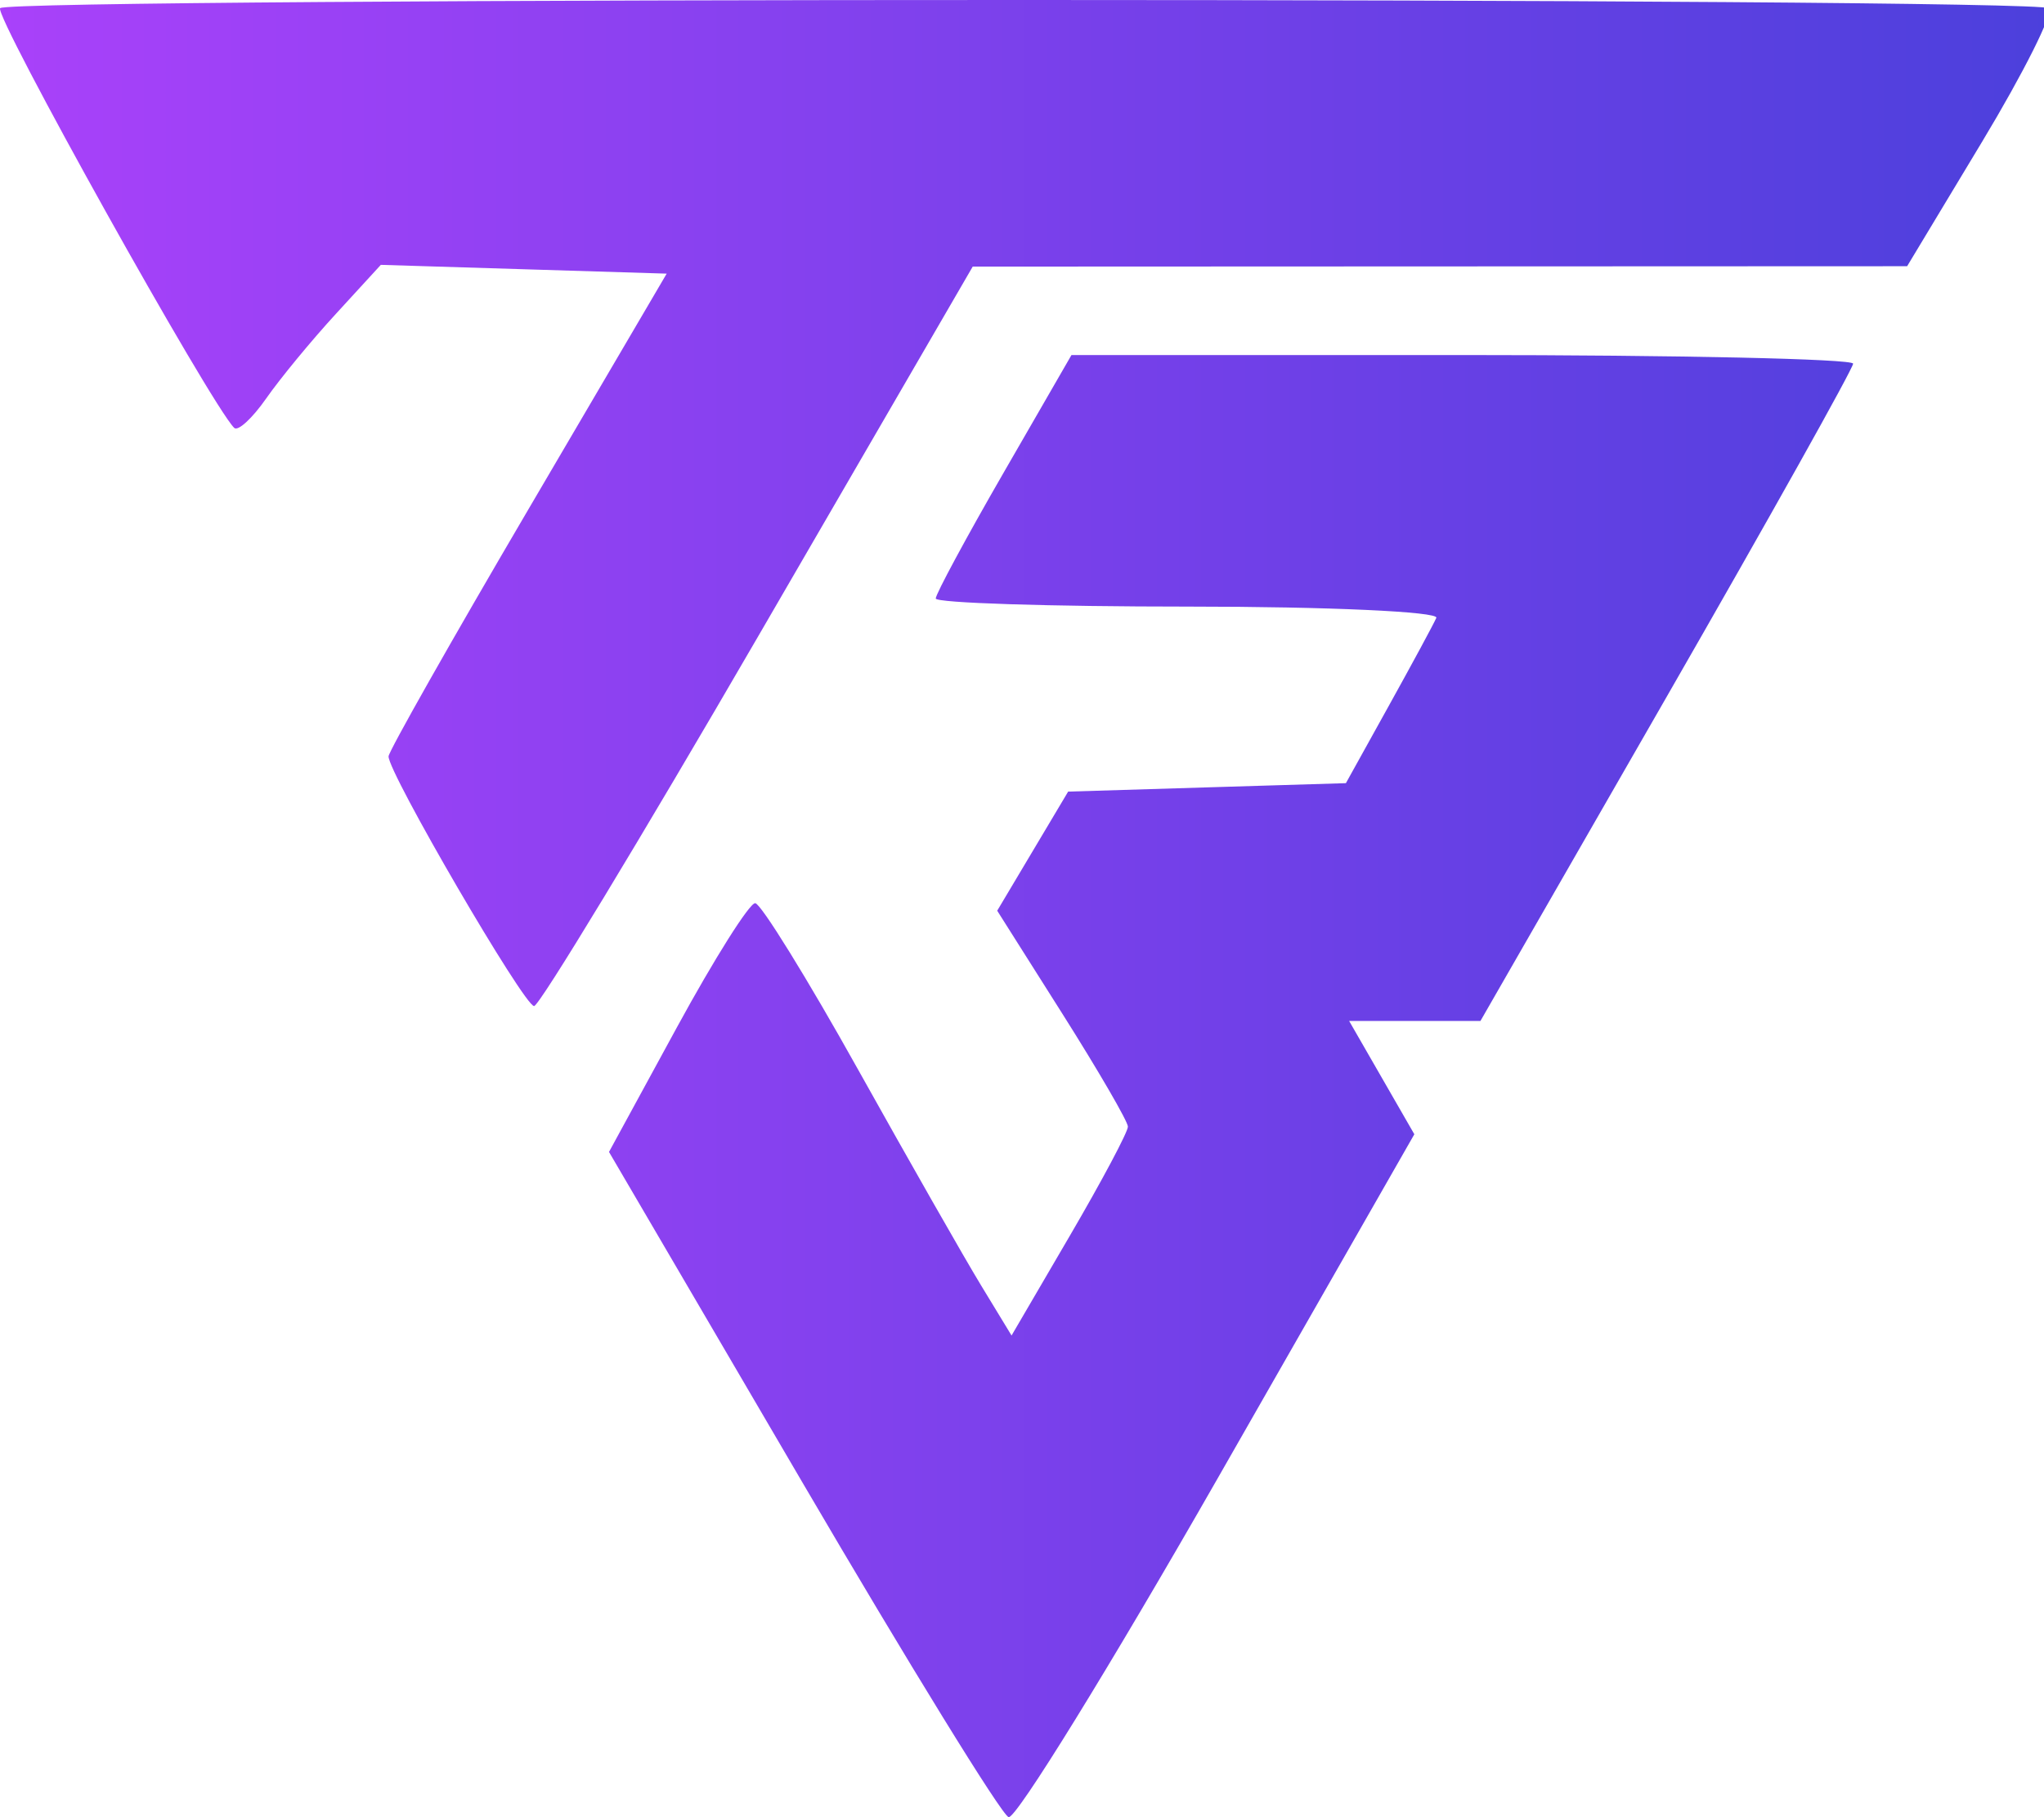 <svg width="54" height="48" viewBox="0 0 54 48" fill="none" xmlns="http://www.w3.org/2000/svg">
<g clip-path="url(#clip0_1_40)">
<path fill-rule="evenodd" clip-rule="evenodd" d="M0.004 0.215C-0.174 0.393 5.562 10.676 6.187 11.302C6.286 11.4 6.665 11.051 7.031 10.527C7.397 10.002 8.228 8.993 8.879 8.285L10.061 6.996L13.837 7.112L17.613 7.228L13.943 13.482C11.924 16.922 10.269 19.846 10.265 19.979C10.251 20.405 13.849 26.578 14.11 26.575C14.248 26.574 16.912 22.179 20.03 16.808L25.698 7.042L38.041 7.037L50.384 7.032L52.369 3.737C53.461 1.924 54.254 0.341 54.132 0.219C53.842 -0.071 0.293 -0.074 0.004 0.215ZM26.514 12.486C25.527 14.197 24.721 15.692 24.721 15.809C24.721 15.927 27.726 16.023 31.398 16.023C35.072 16.023 38.018 16.157 37.946 16.32C37.875 16.484 37.307 17.533 36.686 18.652L35.557 20.687L31.888 20.798L28.219 20.91L27.282 22.483L26.345 24.056L28.07 26.783C29.018 28.282 29.796 29.622 29.798 29.759C29.8 29.897 29.11 31.194 28.263 32.643L26.724 35.277L25.921 33.957C25.479 33.231 24.017 30.665 22.671 28.255C21.326 25.845 20.102 23.866 19.952 23.857C19.802 23.848 18.872 25.323 17.884 27.135L16.089 30.428L21.197 39.155C24.007 43.955 26.459 47.935 26.646 47.999C26.833 48.064 29.321 44.032 32.176 39.038L37.365 29.961L36.504 28.465L35.643 26.969H37.377H39.111L44.034 18.401C46.742 13.689 48.957 9.731 48.957 9.606C48.957 9.48 44.311 9.378 38.632 9.378H28.307L26.514 12.486Z" fill="url(#paint0_linear_1_40)"/>
</g>
<defs>
<linearGradient id="paint0_linear_1_40" x1="0" y1="24" x2="54.144" y2="24" gradientUnits="userSpaceOnUse">
<stop stop-color="#A941FA"/>
<stop offset="1" stop-color="#4C40DC"/>
</linearGradient>
<clipPath id="clip0_1_40">
<rect width="54" height="48" fill="white"/>
</clipPath>
</defs>
</svg>
